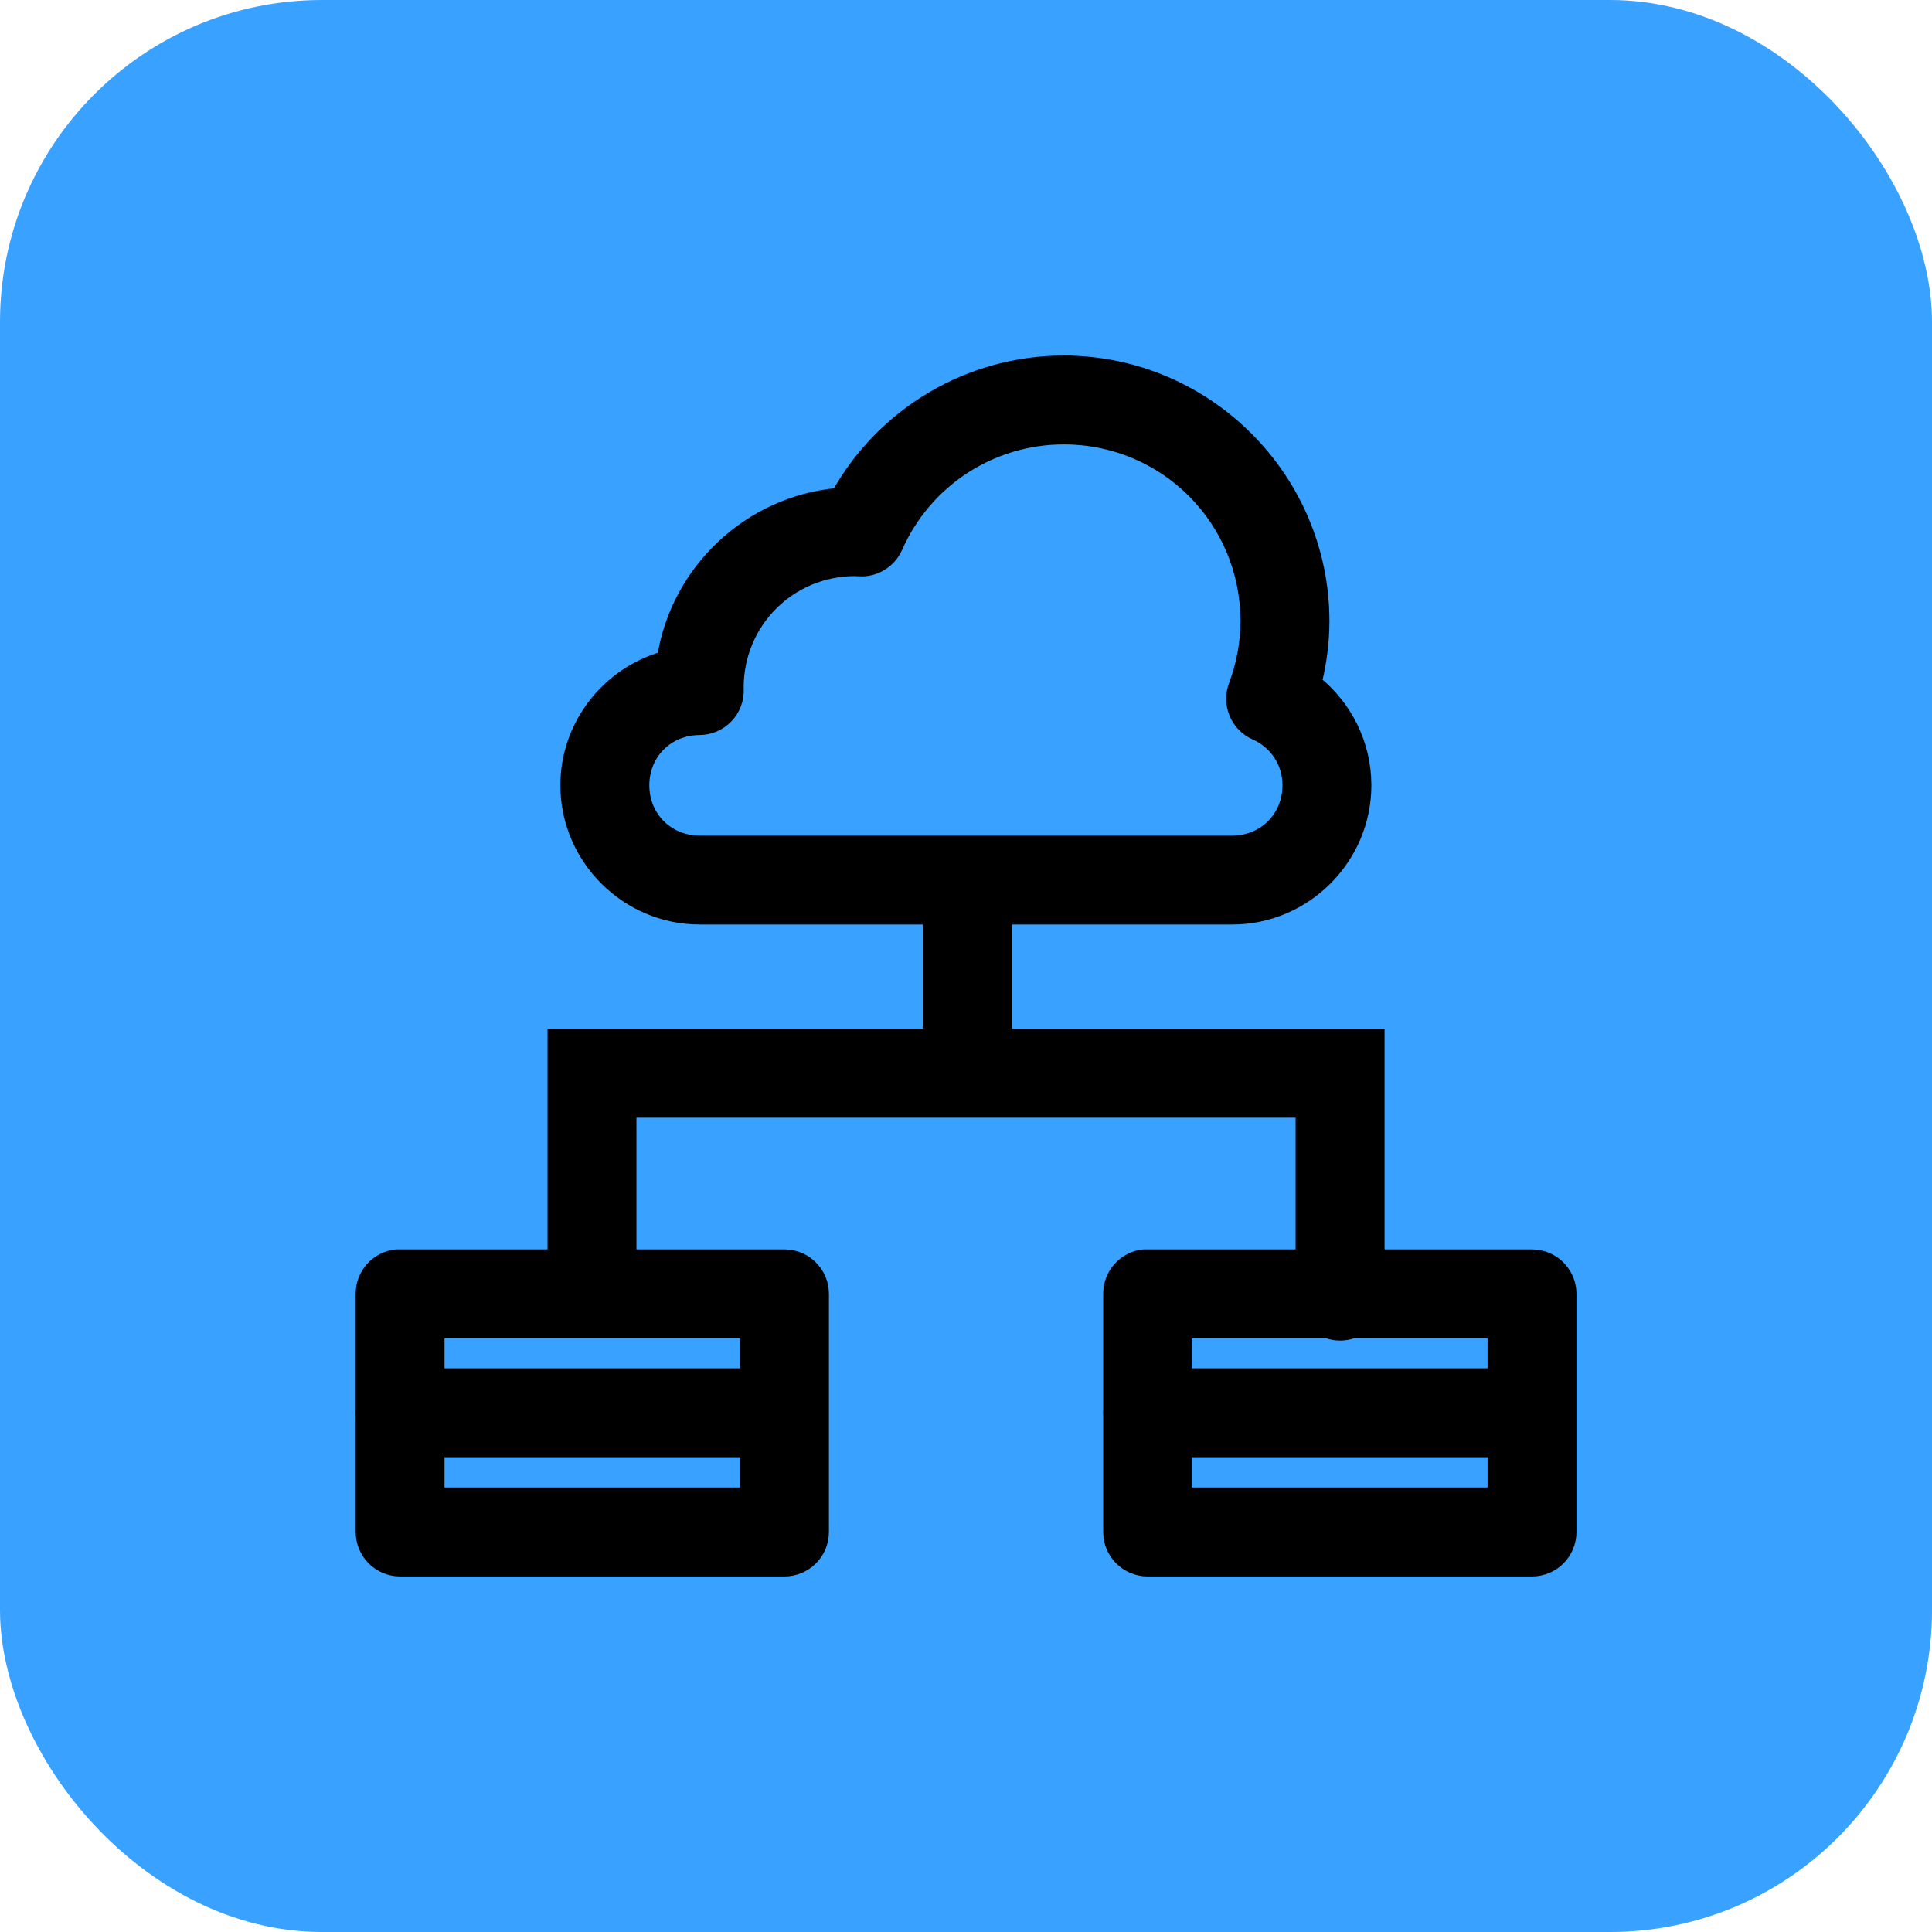 <svg width="144" height="144" viewBox="0 0 144 144" fill="none" xmlns="http://www.w3.org/2000/svg">
<rect width="144" height="144" rx="24" fill="#39A1FF"/>
<path d="M79.282 27C72.263 27.005 65.849 30.827 62.464 36.87C55.852 37.459 50.483 42.554 49.474 49.041C45.337 50.218 42.267 54.035 42.267 58.532C42.267 63.955 46.725 68.407 52.148 68.407H69.291V77.178H41.312V93.624H29.811C29.722 93.619 29.631 93.619 29.542 93.624C28.847 93.693 28.204 94.019 27.736 94.536C27.268 95.054 27.009 95.727 27.01 96.425V105.053C26.997 105.211 26.997 105.369 27.01 105.526V114.17C27.006 114.917 27.299 115.635 27.824 116.166C28.349 116.696 29.064 116.996 29.811 116.999H58.455C59.206 117.004 59.928 116.707 60.46 116.175C60.991 115.644 61.288 114.922 61.283 114.17V96.425C61.28 95.679 60.98 94.964 60.45 94.438C59.919 93.912 59.201 93.62 58.455 93.624H46.937V82.81H97.067V93.624H85.528C85.431 93.619 85.334 93.619 85.237 93.624C84.546 93.699 83.908 94.026 83.445 94.543C82.981 95.061 82.725 95.731 82.727 96.425V105.054C82.714 105.211 82.714 105.369 82.727 105.526V114.171C82.722 114.918 83.016 115.636 83.541 116.166C84.066 116.697 84.781 116.997 85.528 117H114.176C114.927 117.002 115.648 116.706 116.178 116.174C116.708 115.643 117.004 114.922 117 114.171V96.426C116.997 95.68 116.698 94.966 116.168 94.441C115.639 93.915 114.922 93.622 114.176 93.625H102.697V77.18H74.921V68.408H91.837C97.261 68.408 101.713 63.956 101.713 58.533C101.713 55.438 100.27 52.66 98.022 50.849C98.387 49.365 98.583 47.846 98.588 46.313V46.312V46.302C98.587 35.675 89.908 27.003 79.282 27.001L79.282 27ZM79.282 32.624H79.288C86.87 32.626 92.954 38.714 92.958 46.295C92.952 47.933 92.654 49.558 92.073 51.09C91.82 51.762 91.833 52.505 92.11 53.168C92.387 53.831 92.906 54.362 93.562 54.654C95.053 55.315 96.089 56.763 96.089 58.532C96.089 60.935 94.241 62.783 91.838 62.783H52.149C49.746 62.783 47.897 60.935 47.897 58.532C47.897 56.135 49.736 54.295 52.132 54.286C52.897 54.284 53.629 53.969 54.157 53.416C54.686 52.863 54.966 52.118 54.934 51.354C54.932 51.315 54.929 51.277 54.928 51.238C54.936 46.353 58.832 42.453 63.716 42.439C63.818 42.442 63.922 42.449 64.024 42.455V42.456C64.6 42.493 65.173 42.352 65.666 42.052C66.159 41.753 66.548 41.309 66.781 40.781C68.969 35.82 73.86 32.629 79.282 32.624L79.282 32.624ZM32.633 99.247H55.653V102.488L32.633 102.487V99.247ZM88.328 99.247H98.911C99.54 99.479 100.232 99.479 100.861 99.247H111.374V102.488L88.327 102.487L88.328 99.247ZM32.633 108.112H55.653V111.369H32.633V108.112ZM88.328 108.112H111.375V111.369H88.328V108.112Z" fill="black" stroke="black"/>
</svg>
